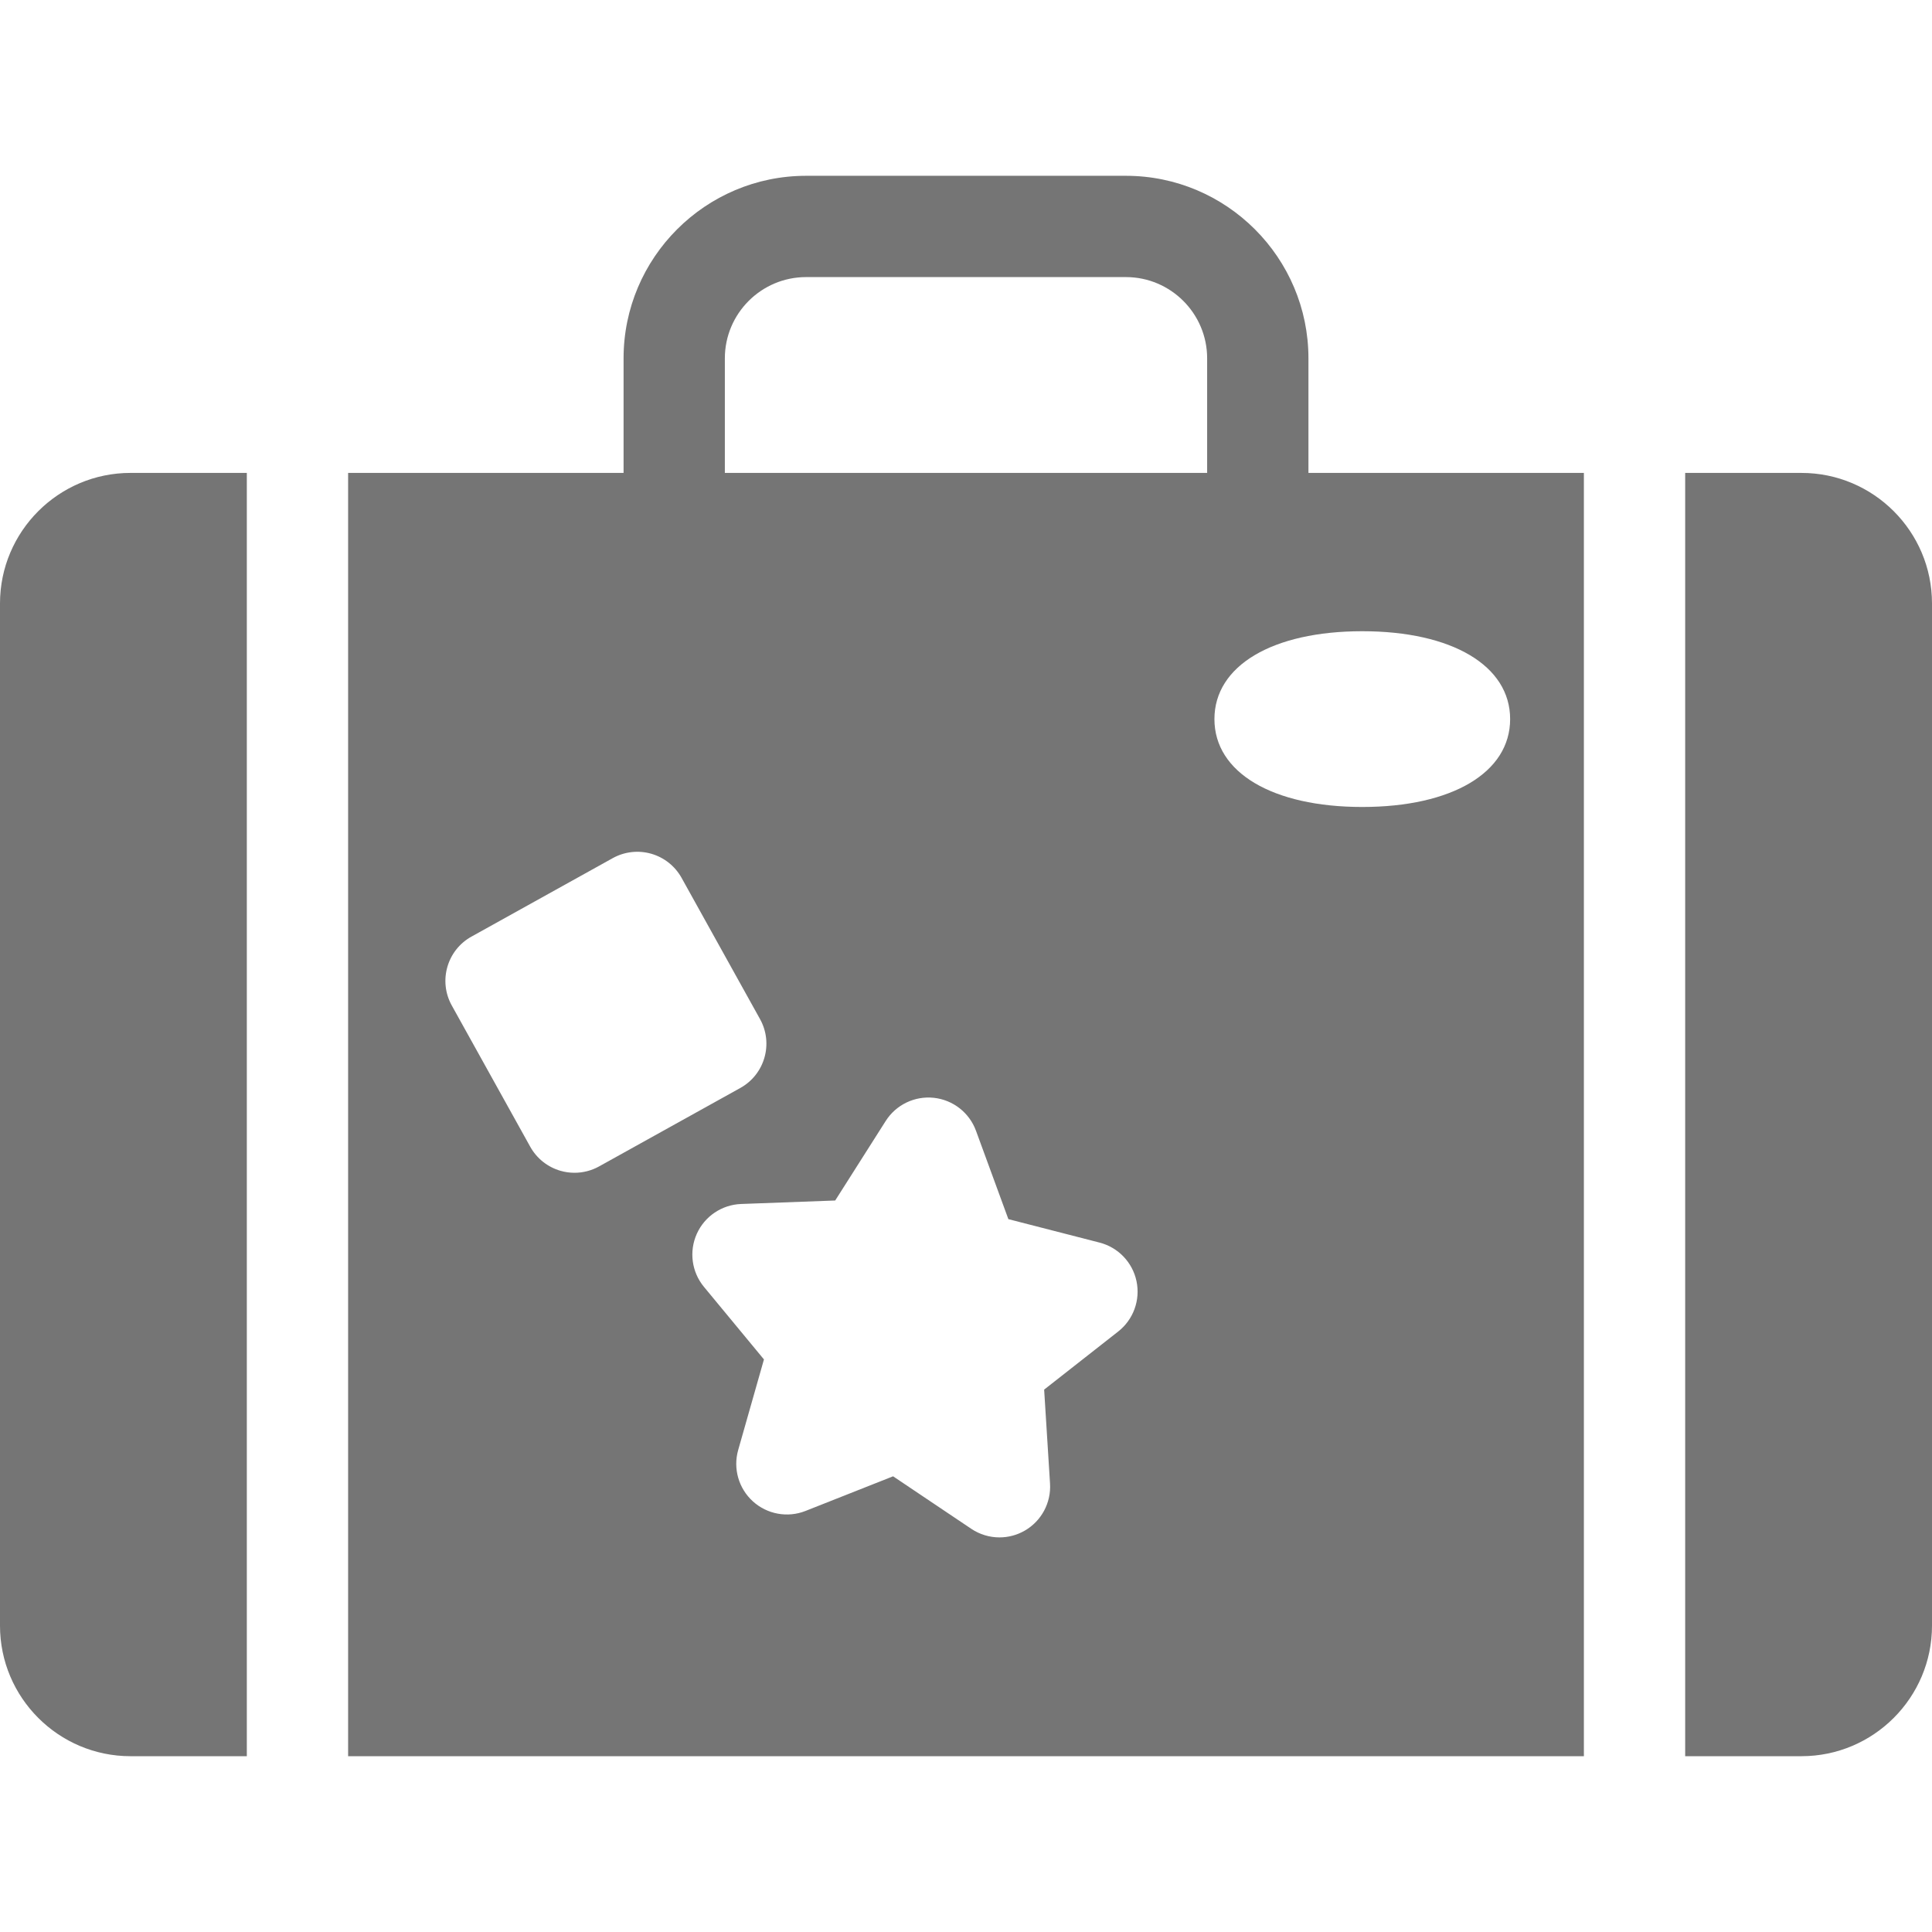 <?xml version="1.0" encoding="iso-8859-1"?>
<!-- Generator: Adobe Illustrator 18.1.1, SVG Export Plug-In . SVG Version: 6.00 Build 0)  -->
<svg version="1.1" id="Capa_1" xmlns="http://www.w3.org/2000/svg" xmlns:xlink="http://www.w3.org/1999/xlink" x="0px" y="0px"
	 viewBox="0 0 612 612" style="enable-background:new 0 0 612 612;" xml:space="preserve" fill="#757575">
<g>
	<path d="M110.272,556.312h391.456V149.807h-87.253v-36.296c0-31.884-25.939-57.823-57.823-57.823H255.355
		c-31.888,0-57.826,25.939-57.826,57.823v36.296h-87.256V556.312z M354.22,421.776l-23.465,18.411l1.864,29.767
		c0.382,6.093-2.731,11.878-8.025,14.917c-2.477,1.421-5.237,2.131-7.986,2.131c-3.128,0-6.244-0.914-8.943-2.724l-24.761-16.627
		l-27.732,10.97c-5.683,2.246-12.142,1.072-16.669-3.023c-4.527-4.097-6.337-10.412-4.665-16.284l8.16-28.685l-19.005-22.987
		c-3.889-4.707-4.771-11.214-2.275-16.784s7.945-9.244,14.044-9.469l29.805-1.104l15.989-25.178
		c3.273-5.153,9.177-8.002,15.26-7.351c6.071,0.655,11.243,4.697,13.345,10.431l10.261,28.005l28.888,7.425
		c5.914,1.521,10.454,6.267,11.705,12.244S359.023,418.006,354.22,421.776z M431.529,199.952c28.451,0,46.837,10.925,46.837,27.838
		c0,16.91-18.382,27.835-46.837,27.835c-28.448,0-46.834-10.925-46.834-27.835C384.696,210.878,403.081,199.952,431.529,199.952z
		 M229.612,113.511c0-14.192,11.548-25.737,25.74-25.737h101.297c14.192,0,25.737,11.548,25.737,25.737v36.296H229.612V113.511z
		 M149.344,296.69l44.742-24.851c3.719-2.066,8.108-2.57,12.199-1.402c4.091,1.171,7.55,3.918,9.616,7.637l24.851,44.742
		c4.303,7.746,1.511,17.513-6.234,21.816l-44.742,24.851c-2.403,1.335-5.089,2.018-7.791,2.018c-1.479,0-2.962-0.202-4.409-0.616
		c-4.091-1.171-7.55-3.918-9.616-7.637l-24.851-44.742C138.807,310.757,141.598,300.99,149.344,296.69z M612,191.148v323.818
		c0,22.794-18.546,41.344-41.344,41.344h-36.842V149.807h36.842C593.454,149.807,612,168.353,612,191.148z M78.185,556.312H41.344
		C18.546,556.312,0,537.763,0,514.969V191.148c0-22.794,18.546-41.344,41.344-41.344h36.842V556.312z"/>
</g>
<g>
</g>
<g>
</g>
<g>
</g>
<g>
</g>
<g>
</g>
<g>
</g>
<g>
</g>
<g>
</g>
<g>
</g>
<g>
</g>
<g>
</g>
<g>
</g>
<g>
</g>
<g>
</g>
<g>
</g>
</svg>
